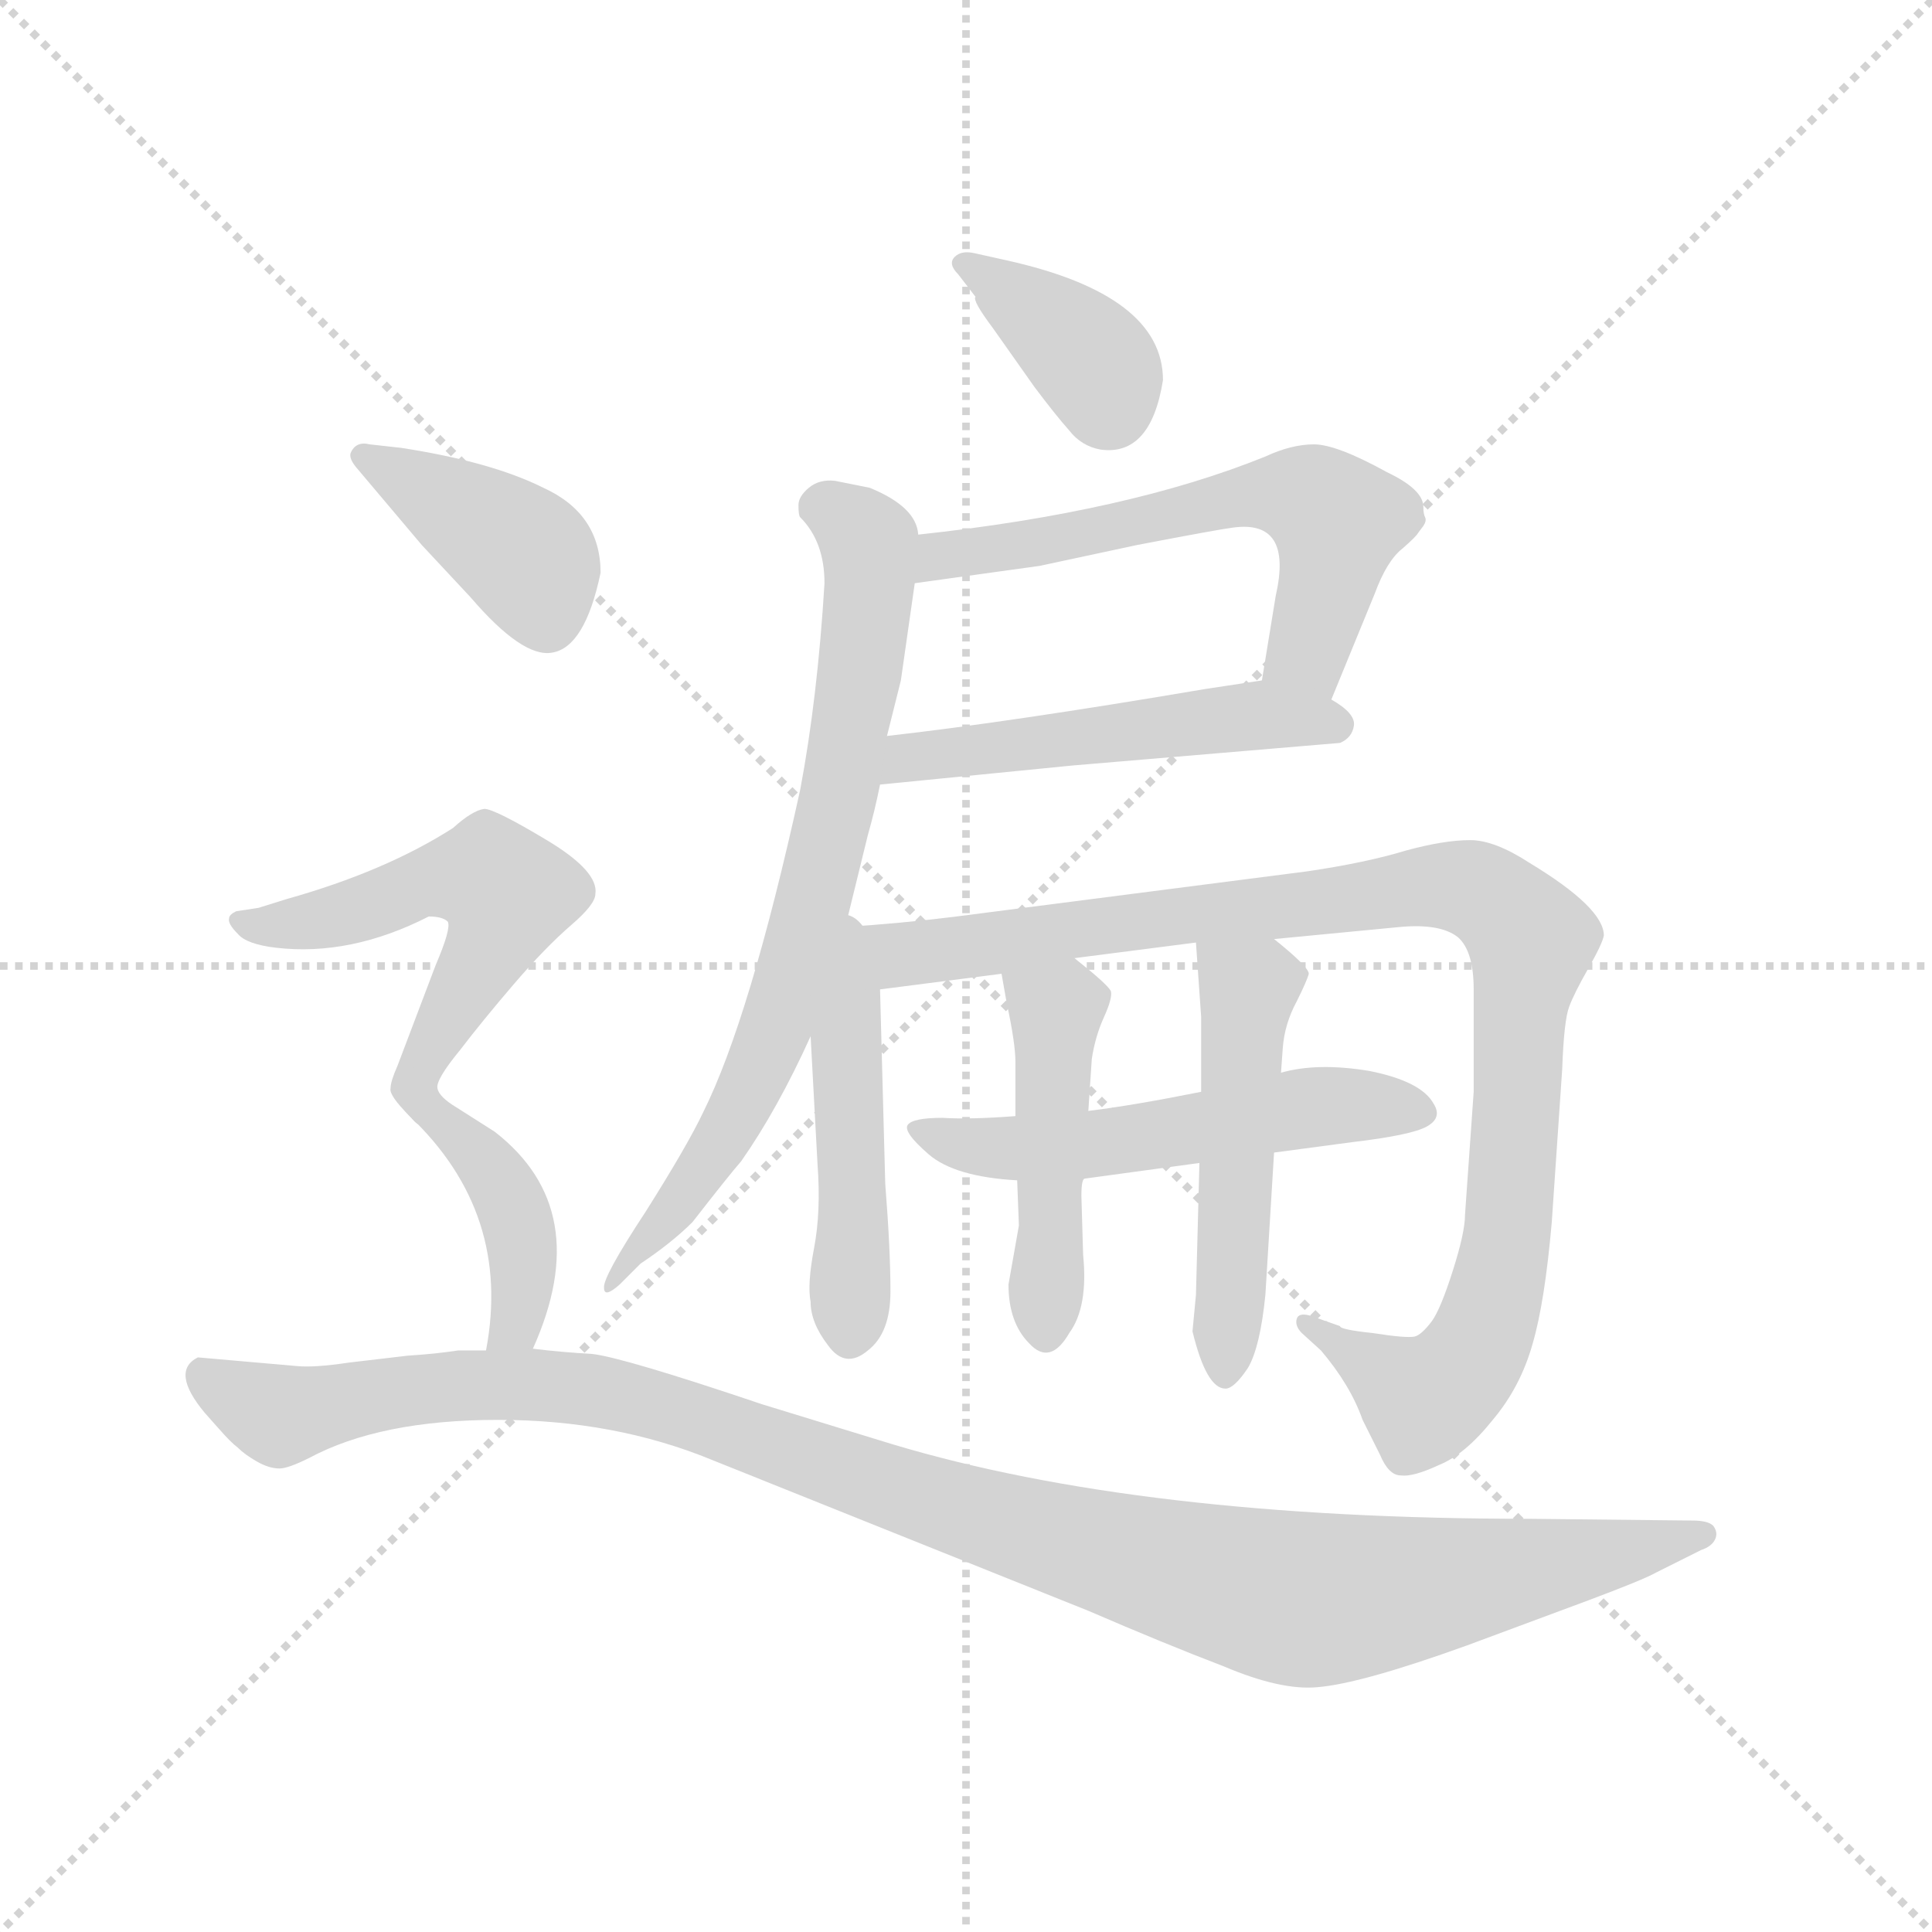 <svg version="1.1" viewBox="0 0 1024 1024" xmlns="http://www.w3.org/2000/svg">
  <g stroke="lightgray" stroke-dasharray="1,1" stroke-width="1" transform="scale(4, 4)">
    <line x1="0" y1="0" x2="256" y2="256"></line>
    <line x1="256" y1="0" x2="0" y2="256"></line>
    <line x1="128" y1="0" x2="128" y2="256"></line>
    <line x1="0" y1="128" x2="256" y2="128"></line>
  </g>
  <g transform="scale(0.92, -0.92) translate(60, -830)">
    <style type="text/css">
      
        @keyframes keyframes0 {
          from {
            stroke: blue;
            stroke-dashoffset: 375;
            stroke-width: 128;
          }
          55% {
            animation-timing-function: step-end;
            stroke: blue;
            stroke-dashoffset: 0;
            stroke-width: 128;
          }
          to {
            stroke: black;
            stroke-width: 1024;
          }
        }
        #make-me-a-hanzi-animation-0 {
          animation: keyframes0 0.555s both;
          animation-delay: 0s;
          animation-timing-function: linear;
        }
      
        @keyframes keyframes1 {
          from {
            stroke: blue;
            stroke-dashoffset: 602;
            stroke-width: 128;
          }
          66% {
            animation-timing-function: step-end;
            stroke: blue;
            stroke-dashoffset: 0;
            stroke-width: 128;
          }
          to {
            stroke: black;
            stroke-width: 1024;
          }
        }
        #make-me-a-hanzi-animation-1 {
          animation: keyframes1 0.74s both;
          animation-delay: 0.555s;
          animation-timing-function: linear;
        }
      
        @keyframes keyframes2 {
          from {
            stroke: blue;
            stroke-dashoffset: 517;
            stroke-width: 128;
          }
          63% {
            animation-timing-function: step-end;
            stroke: blue;
            stroke-dashoffset: 0;
            stroke-width: 128;
          }
          to {
            stroke: black;
            stroke-width: 1024;
          }
        }
        #make-me-a-hanzi-animation-2 {
          animation: keyframes2 0.671s both;
          animation-delay: 1.295s;
          animation-timing-function: linear;
        }
      
        @keyframes keyframes3 {
          from {
            stroke: blue;
            stroke-dashoffset: 752;
            stroke-width: 128;
          }
          71% {
            animation-timing-function: step-end;
            stroke: blue;
            stroke-dashoffset: 0;
            stroke-width: 128;
          }
          to {
            stroke: black;
            stroke-width: 1024;
          }
        }
        #make-me-a-hanzi-animation-3 {
          animation: keyframes3 0.862s both;
          animation-delay: 1.966s;
          animation-timing-function: linear;
        }
      
        @keyframes keyframes4 {
          from {
            stroke: blue;
            stroke-dashoffset: 484;
            stroke-width: 128;
          }
          61% {
            animation-timing-function: step-end;
            stroke: blue;
            stroke-dashoffset: 0;
            stroke-width: 128;
          }
          to {
            stroke: black;
            stroke-width: 1024;
          }
        }
        #make-me-a-hanzi-animation-4 {
          animation: keyframes4 0.644s both;
          animation-delay: 2.828s;
          animation-timing-function: linear;
        }
      
        @keyframes keyframes5 {
          from {
            stroke: blue;
            stroke-dashoffset: 1021;
            stroke-width: 128;
          }
          77% {
            animation-timing-function: step-end;
            stroke: blue;
            stroke-dashoffset: 0;
            stroke-width: 128;
          }
          to {
            stroke: black;
            stroke-width: 1024;
          }
        }
        #make-me-a-hanzi-animation-5 {
          animation: keyframes5 1.081s both;
          animation-delay: 3.472s;
          animation-timing-function: linear;
        }
      
        @keyframes keyframes6 {
          from {
            stroke: blue;
            stroke-dashoffset: 546;
            stroke-width: 128;
          }
          64% {
            animation-timing-function: step-end;
            stroke: blue;
            stroke-dashoffset: 0;
            stroke-width: 128;
          }
          to {
            stroke: black;
            stroke-width: 1024;
          }
        }
        #make-me-a-hanzi-animation-6 {
          animation: keyframes6 0.694s both;
          animation-delay: 4.553s;
          animation-timing-function: linear;
        }
      
        @keyframes keyframes7 {
          from {
            stroke: blue;
            stroke-dashoffset: 470;
            stroke-width: 128;
          }
          60% {
            animation-timing-function: step-end;
            stroke: blue;
            stroke-dashoffset: 0;
            stroke-width: 128;
          }
          to {
            stroke: black;
            stroke-width: 1024;
          }
        }
        #make-me-a-hanzi-animation-7 {
          animation: keyframes7 0.632s both;
          animation-delay: 5.247s;
          animation-timing-function: linear;
        }
      
        @keyframes keyframes8 {
          from {
            stroke: blue;
            stroke-dashoffset: 507;
            stroke-width: 128;
          }
          62% {
            animation-timing-function: step-end;
            stroke: blue;
            stroke-dashoffset: 0;
            stroke-width: 128;
          }
          to {
            stroke: black;
            stroke-width: 1024;
          }
        }
        #make-me-a-hanzi-animation-8 {
          animation: keyframes8 0.663s both;
          animation-delay: 5.879s;
          animation-timing-function: linear;
        }
      
        @keyframes keyframes9 {
          from {
            stroke: blue;
            stroke-dashoffset: 406;
            stroke-width: 128;
          }
          57% {
            animation-timing-function: step-end;
            stroke: blue;
            stroke-dashoffset: 0;
            stroke-width: 128;
          }
          to {
            stroke: black;
            stroke-width: 1024;
          }
        }
        #make-me-a-hanzi-animation-9 {
          animation: keyframes9 0.58s both;
          animation-delay: 6.542s;
          animation-timing-function: linear;
        }
      
        @keyframes keyframes10 {
          from {
            stroke: blue;
            stroke-dashoffset: 552;
            stroke-width: 128;
          }
          64% {
            animation-timing-function: step-end;
            stroke: blue;
            stroke-dashoffset: 0;
            stroke-width: 128;
          }
          to {
            stroke: black;
            stroke-width: 1024;
          }
        }
        #make-me-a-hanzi-animation-10 {
          animation: keyframes10 0.699s both;
          animation-delay: 7.122s;
          animation-timing-function: linear;
        }
      
        @keyframes keyframes11 {
          from {
            stroke: blue;
            stroke-dashoffset: 414;
            stroke-width: 128;
          }
          57% {
            animation-timing-function: step-end;
            stroke: blue;
            stroke-dashoffset: 0;
            stroke-width: 128;
          }
          to {
            stroke: black;
            stroke-width: 1024;
          }
        }
        #make-me-a-hanzi-animation-11 {
          animation: keyframes11 0.587s both;
          animation-delay: 7.822s;
          animation-timing-function: linear;
        }
      
        @keyframes keyframes12 {
          from {
            stroke: blue;
            stroke-dashoffset: 1145;
            stroke-width: 128;
          }
          79% {
            animation-timing-function: step-end;
            stroke: blue;
            stroke-dashoffset: 0;
            stroke-width: 128;
          }
          to {
            stroke: black;
            stroke-width: 1024;
          }
        }
        #make-me-a-hanzi-animation-12 {
          animation: keyframes12 1.182s both;
          animation-delay: 8.409s;
          animation-timing-function: linear;
        }
      
    </style>
    
      <path d="M 610 611 Q 610 660 520 680 L 502 684 Q 494 686 490 682 Q 486 678 492 672 L 502 659 Q 500 657 512 641 L 536 607 Q 548 591 556 582 Q 563 573 574 571 Q 603 567 610 611 Z" fill="lightgray"></path>
    
      <path d="M 467 494 L 539 504 L 595 516 Q 642 525 650 526 Q 685 531 675 487 L 667 438 C 662 408 696 399 707 427 L 732 488 Q 739 507 748 514 Q 756 521 757 523 L 760 527 Q 762 530 761 532 Q 760 534 760 538 Q 760 548 739 558 Q 710 574 697 574 Q 684 574 669 567 Q 590 535 469 522 C 439 519 437 490 467 494 Z" fill="lightgray"></path>
    
      <path d="M 667 438 L 634 433 Q 522 414 451 406 C 421 403 417 375 447 378 L 558 389 L 712 402 Q 719 405 720 412 Q 721 419 707 427 C 687 441 687 441 667 438 Z" fill="lightgray"></path>
    
      <path d="M 451 406 L 459 438 L 467 494 L 469 522 Q 468 538 441 549 L 421 553 Q 412 554 406 549 Q 400 544 400 539 Q 400 533 401 532 Q 415 518 415 494 Q 411 428 401 375 Q 372 243 345 189 Q 336 170 312 132 Q 287 94 288 88 Q 288 82 297 90 L 309 102 Q 327 114 339 126 Q 360 153 367 161 Q 388 191 407 233 L 427 296 L 440 349 Q 444 363 447 378 L 451 406 Z" fill="lightgray"></path>
    
      <path d="M 407 233 L 411 159 Q 413 132 409 111 Q 405 90 407 80 Q 407 68 417 55 Q 427 41 440 52 Q 453 62 453 86 Q 453 110 450 148 L 447 260 C 445 318 402 325 407 233 Z" fill="lightgray"></path>
    
      <path d="M 447 260 L 517 269 L 559 278 L 629 287 L 674 289 L 747 296 Q 770 298 780 290 Q 789 282 789 260 L 789 201 L 784 130 Q 784 120 777 98 Q 770 76 765 69 Q 759 61 755 60 Q 750 59 731 62 Q 712 64 712 66 L 695 72 Q 688 74 687 70 Q 686 66 690 62 L 701 52 Q 718 32 725 12 L 735 -8 Q 740 -20 747 -20 Q 754 -21 769 -14 Q 784 -8 800 12 Q 816 31 823 56 Q 830 80 834 126 L 840 214 Q 841 242 844 250 Q 847 258 855 272 Q 863 286 864 291 Q 864 307 821 333 Q 801 346 787 346 Q 772 346 750 340 Q 727 333 693 328 L 491 302 Q 459 298 427 296 C 397 294 417 256 447 260 Z" fill="lightgray"></path>
    
      <path d="M 525 187 Q 499 185 483 186 Q 466 186 463 182 Q 460 178 475 165 Q 490 152 526 150 L 565 151 L 631 160 L 674 166 L 719 172 Q 753 176 762 181 Q 771 186 766 194 Q 759 207 729 213 Q 699 218 678 212 L 632 201 Q 592 193 567 190 L 525 187 Z" fill="lightgray"></path>
    
      <path d="M 517 269 L 520 252 Q 525 229 525 218 L 525 187 L 526 150 L 527 124 L 521 90 Q 521 68 533 56 Q 545 43 556 62 Q 567 77 564 107 L 563 141 Q 563 151 565 151 C 566 154 565 160 567 190 L 569 220 Q 571 233 576 244 Q 581 255 580 259 Q 578 263 559 278 C 536 297 512 299 517 269 Z" fill="lightgray"></path>
    
      <path d="M 631 160 L 629 84 L 627 63 Q 635 30 646 30 Q 651 30 659 42 Q 666 54 669 84 L 674 166 L 678 212 L 679 226 Q 680 240 687 253 Q 693 265 694 269 Q 694 273 674 289 C 651 308 627 317 629 287 L 632 244 L 632 201 L 631 160 Z" fill="lightgray"></path>
    
      <path d="M 145 561 L 183 516 L 211 486 Q 241 451 258 454 Q 277 457 286 500 Q 286 534 253 549 Q 223 564 171 572 L 153 574 Q 145 576 142 569 Q 141 566 145 561 Z" fill="lightgray"></path>
    
      <path d="M 192 203 Q 191 208 205 225 Q 218 242 236 263 Q 254 284 269 297 Q 283 309 283 315 Q 285 328 255 346 Q 225 364 219 364 Q 212 363 201 353 Q 162 328 105 312 L 89 307 L 76 305 Q 72 303 72 301 Q 71 298 77 292 Q 82 286 99 284 Q 142 279 187 302 Q 195 302 198 299 Q 200 295 191 274 L 169 216 Q 165 207 165 203 Q 164 199 176 187 C 183 179 183 179 192 203 Z" fill="lightgray"></path>
    
      <path d="M 247 53 Q 283 133 225 178 L 203 192 Q 193 198 192 203 C 177 229 155 208 176 187 Q 235 131 220 52 C 215 22 235 25 247 53 Z" fill="lightgray"></path>
    
      <path d="M 111 43 L 54 48 Q 38 40 58 16 L 66 7 Q 73 -1 77 -4 Q 81 -8 88 -12 Q 95 -16 101 -16 Q 106 -16 118 -10 Q 159 12 227 12 Q 294 12 350 -11 L 567 -98 Q 611 -117 645 -130 Q 678 -144 699 -142 Q 724 -140 785 -118 L 855 -92 Q 887 -80 894 -76 L 920 -63 Q 926 -61 928 -57 Q 930 -53 927 -49 Q 924 -46 915 -46 L 821 -45 Q 597 -45 454 -2 L 379 21 Q 299 48 281 50 Q 263 51 247 53 L 220 52 L 204 52 Q 191 50 175 49 L 141 45 Q 121 42 111 43 Z" fill="lightgray"></path>
    
    
      <clipPath id="make-me-a-hanzi-clip-0">
        <path d="M 610 611 Q 610 660 520 680 L 502 684 Q 494 686 490 682 Q 486 678 492 672 L 502 659 Q 500 657 512 641 L 536 607 Q 548 591 556 582 Q 563 573 574 571 Q 603 567 610 611 Z"></path>
      </clipPath>
      <path clip-path="url(#make-me-a-hanzi-clip-0)" d="M 497 678 L 563 629 L 579 596" fill="none" id="make-me-a-hanzi-animation-0" stroke-dasharray="247 494" stroke-linecap="round"></path>
    
      <clipPath id="make-me-a-hanzi-clip-1">
        <path d="M 467 494 L 539 504 L 595 516 Q 642 525 650 526 Q 685 531 675 487 L 667 438 C 662 408 696 399 707 427 L 732 488 Q 739 507 748 514 Q 756 521 757 523 L 760 527 Q 762 530 761 532 Q 760 534 760 538 Q 760 548 739 558 Q 710 574 697 574 Q 684 574 669 567 Q 590 535 469 522 C 439 519 437 490 467 494 Z"></path>
      </clipPath>
      <path clip-path="url(#make-me-a-hanzi-clip-1)" d="M 473 501 L 482 510 L 685 545 L 711 530 L 694 454 L 702 436" fill="none" id="make-me-a-hanzi-animation-1" stroke-dasharray="474 948" stroke-linecap="round"></path>
    
      <clipPath id="make-me-a-hanzi-clip-2">
        <path d="M 667 438 L 634 433 Q 522 414 451 406 C 421 403 417 375 447 378 L 558 389 L 712 402 Q 719 405 720 412 Q 721 419 707 427 C 687 441 687 441 667 438 Z"></path>
      </clipPath>
      <path clip-path="url(#make-me-a-hanzi-clip-2)" d="M 454 384 L 463 393 L 653 417 L 710 412" fill="none" id="make-me-a-hanzi-animation-2" stroke-dasharray="389 778" stroke-linecap="round"></path>
    
      <clipPath id="make-me-a-hanzi-clip-3">
        <path d="M 451 406 L 459 438 L 467 494 L 469 522 Q 468 538 441 549 L 421 553 Q 412 554 406 549 Q 400 544 400 539 Q 400 533 401 532 Q 415 518 415 494 Q 411 428 401 375 Q 372 243 345 189 Q 336 170 312 132 Q 287 94 288 88 Q 288 82 297 90 L 309 102 Q 327 114 339 126 Q 360 153 367 161 Q 388 191 407 233 L 427 296 L 440 349 Q 444 363 447 378 L 451 406 Z"></path>
      </clipPath>
      <path clip-path="url(#make-me-a-hanzi-clip-3)" d="M 414 537 L 441 517 L 441 491 L 424 375 L 405 296 L 386 235 L 357 175 L 292 90" fill="none" id="make-me-a-hanzi-animation-3" stroke-dasharray="624 1248" stroke-linecap="round"></path>
    
      <clipPath id="make-me-a-hanzi-clip-4">
        <path d="M 407 233 L 411 159 Q 413 132 409 111 Q 405 90 407 80 Q 407 68 417 55 Q 427 41 440 52 Q 453 62 453 86 Q 453 110 450 148 L 447 260 C 445 318 402 325 407 233 Z"></path>
      </clipPath>
      <path clip-path="url(#make-me-a-hanzi-clip-4)" d="M 428 289 L 429 61" fill="none" id="make-me-a-hanzi-animation-4" stroke-dasharray="356 712" stroke-linecap="round"></path>
    
      <clipPath id="make-me-a-hanzi-clip-5">
        <path d="M 447 260 L 517 269 L 559 278 L 629 287 L 674 289 L 747 296 Q 770 298 780 290 Q 789 282 789 260 L 789 201 L 784 130 Q 784 120 777 98 Q 770 76 765 69 Q 759 61 755 60 Q 750 59 731 62 Q 712 64 712 66 L 695 72 Q 688 74 687 70 Q 686 66 690 62 L 701 52 Q 718 32 725 12 L 735 -8 Q 740 -20 747 -20 Q 754 -21 769 -14 Q 784 -8 800 12 Q 816 31 823 56 Q 830 80 834 126 L 840 214 Q 841 242 844 250 Q 847 258 855 272 Q 863 286 864 291 Q 864 307 821 333 Q 801 346 787 346 Q 772 346 750 340 Q 727 333 693 328 L 491 302 Q 459 298 427 296 C 397 294 417 256 447 260 Z"></path>
      </clipPath>
      <path clip-path="url(#make-me-a-hanzi-clip-5)" d="M 434 292 L 466 280 L 762 320 L 800 312 L 822 282 L 809 120 L 797 68 L 778 36 L 760 23 L 692 67" fill="none" id="make-me-a-hanzi-animation-5" stroke-dasharray="893 1786" stroke-linecap="round"></path>
    
      <clipPath id="make-me-a-hanzi-clip-6">
        <path d="M 525 187 Q 499 185 483 186 Q 466 186 463 182 Q 460 178 475 165 Q 490 152 526 150 L 565 151 L 631 160 L 674 166 L 719 172 Q 753 176 762 181 Q 771 186 766 194 Q 759 207 729 213 Q 699 218 678 212 L 632 201 Q 592 193 567 190 L 525 187 Z"></path>
      </clipPath>
      <path clip-path="url(#make-me-a-hanzi-clip-6)" d="M 468 180 L 495 170 L 545 169 L 707 193 L 754 190" fill="none" id="make-me-a-hanzi-animation-6" stroke-dasharray="418 836" stroke-linecap="round"></path>
    
      <clipPath id="make-me-a-hanzi-clip-7">
        <path d="M 517 269 L 520 252 Q 525 229 525 218 L 525 187 L 526 150 L 527 124 L 521 90 Q 521 68 533 56 Q 545 43 556 62 Q 567 77 564 107 L 563 141 Q 563 151 565 151 C 566 154 565 160 567 190 L 569 220 Q 571 233 576 244 Q 581 255 580 259 Q 578 263 559 278 C 536 297 512 299 517 269 Z"></path>
      </clipPath>
      <path clip-path="url(#make-me-a-hanzi-clip-7)" d="M 525 266 L 549 248 L 543 64" fill="none" id="make-me-a-hanzi-animation-7" stroke-dasharray="342 684" stroke-linecap="round"></path>
    
      <clipPath id="make-me-a-hanzi-clip-8">
        <path d="M 631 160 L 629 84 L 627 63 Q 635 30 646 30 Q 651 30 659 42 Q 666 54 669 84 L 674 166 L 678 212 L 679 226 Q 680 240 687 253 Q 693 265 694 269 Q 694 273 674 289 C 651 308 627 317 629 287 L 632 244 L 632 201 L 631 160 Z"></path>
      </clipPath>
      <path clip-path="url(#make-me-a-hanzi-clip-8)" d="M 637 280 L 659 257 L 646 38" fill="none" id="make-me-a-hanzi-animation-8" stroke-dasharray="379 758" stroke-linecap="round"></path>
    
      <clipPath id="make-me-a-hanzi-clip-9">
        <path d="M 145 561 L 183 516 L 211 486 Q 241 451 258 454 Q 277 457 286 500 Q 286 534 253 549 Q 223 564 171 572 L 153 574 Q 145 576 142 569 Q 141 566 145 561 Z"></path>
      </clipPath>
      <path clip-path="url(#make-me-a-hanzi-clip-9)" d="M 149 567 L 240 512 L 249 500 L 255 472" fill="none" id="make-me-a-hanzi-animation-9" stroke-dasharray="278 556" stroke-linecap="round"></path>
    
      <clipPath id="make-me-a-hanzi-clip-10">
        <path d="M 192 203 Q 191 208 205 225 Q 218 242 236 263 Q 254 284 269 297 Q 283 309 283 315 Q 285 328 255 346 Q 225 364 219 364 Q 212 363 201 353 Q 162 328 105 312 L 89 307 L 76 305 Q 72 303 72 301 Q 71 298 77 292 Q 82 286 99 284 Q 142 279 187 302 Q 195 302 198 299 Q 200 295 191 274 L 169 216 Q 165 207 165 203 Q 164 199 176 187 C 183 179 183 179 192 203 Z"></path>
      </clipPath>
      <path clip-path="url(#make-me-a-hanzi-clip-10)" d="M 78 299 L 120 299 L 194 324 L 222 325 L 233 315 L 176 195" fill="none" id="make-me-a-hanzi-animation-10" stroke-dasharray="424 848" stroke-linecap="round"></path>
    
      <clipPath id="make-me-a-hanzi-clip-11">
        <path d="M 247 53 Q 283 133 225 178 L 203 192 Q 193 198 192 203 C 177 229 155 208 176 187 Q 235 131 220 52 C 215 22 235 25 247 53 Z"></path>
      </clipPath>
      <path clip-path="url(#make-me-a-hanzi-clip-11)" d="M 194 194 L 192 186 L 221 160 L 238 126 L 239 68 L 226 60" fill="none" id="make-me-a-hanzi-animation-11" stroke-dasharray="286 572" stroke-linecap="round"></path>
    
      <clipPath id="make-me-a-hanzi-clip-12">
        <path d="M 111 43 L 54 48 Q 38 40 58 16 L 66 7 Q 73 -1 77 -4 Q 81 -8 88 -12 Q 95 -16 101 -16 Q 106 -16 118 -10 Q 159 12 227 12 Q 294 12 350 -11 L 567 -98 Q 611 -117 645 -130 Q 678 -144 699 -142 Q 724 -140 785 -118 L 855 -92 Q 887 -80 894 -76 L 920 -63 Q 926 -61 928 -57 Q 930 -53 927 -49 Q 924 -46 915 -46 L 821 -45 Q 597 -45 454 -2 L 379 21 Q 299 48 281 50 Q 263 51 247 53 L 220 52 L 204 52 Q 191 50 175 49 L 141 45 Q 121 42 111 43 Z"></path>
      </clipPath>
      <path clip-path="url(#make-me-a-hanzi-clip-12)" d="M 59 37 L 101 15 L 208 32 L 297 26 L 527 -51 L 697 -92 L 762 -85 L 920 -54" fill="none" id="make-me-a-hanzi-animation-12" stroke-dasharray="1017 2034" stroke-linecap="round"></path>
    
  </g>
</svg>